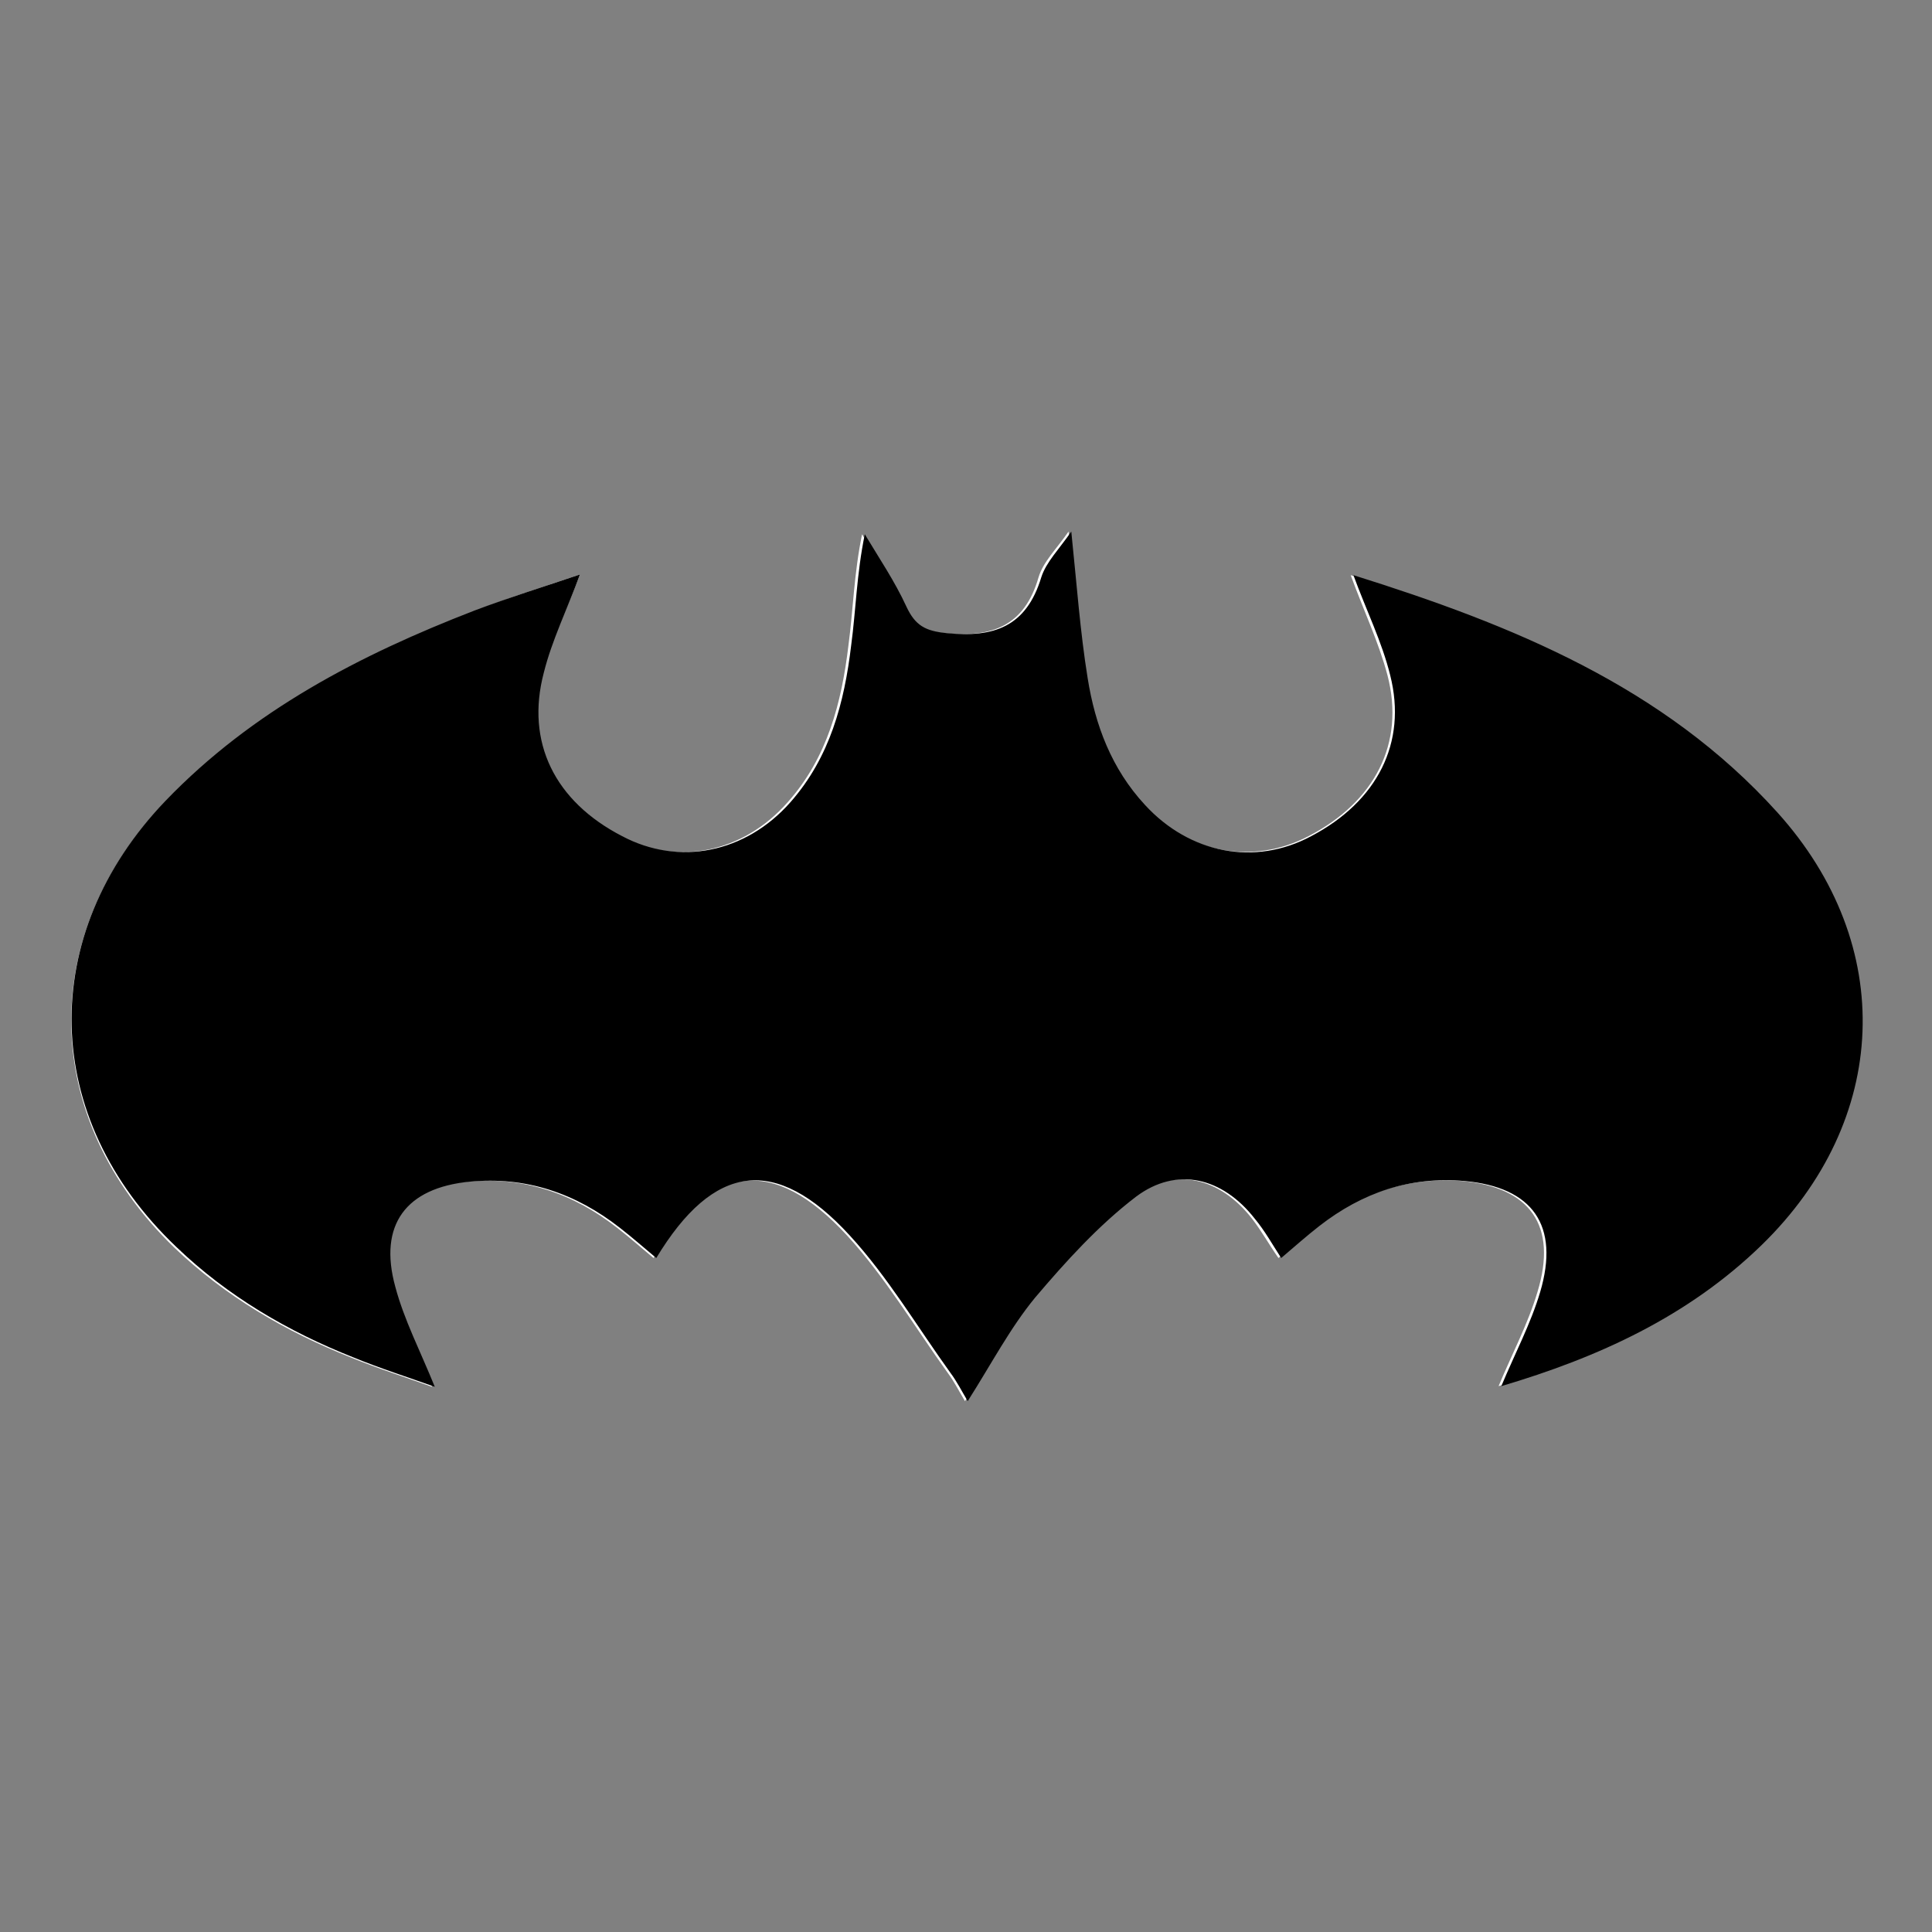 <?xml version="1.0" encoding="utf-8"?>
<!-- Generator: Adobe Illustrator 20.0.0, SVG Export Plug-In . SVG Version: 6.00 Build 0)  -->
<svg version="1.1" id="Layer_1" xmlns="http://www.w3.org/2000/svg" xmlns:xlink="http://www.w3.org/1999/xlink" x="0px" y="0px"
	 viewBox="0 0 283.5 283.5" style="enable-background:new 0 0 283.5 283.5;" xml:space="preserve">
<rect x="0" y="0" width="283.5" height="283.5" fill="#808080" stroke="none"/>
<style type="text/css">
	.st0{fill:#FFFFFF;}
</style>
<g id="BKLV7Z.tif">
	<g>
		<path class="st0" d="M85.1,84.3c-5.3,1.8-10.5,3.4-15.5,5.4c-16.8,6.5-32.6,14.7-45.3,27.9C5.4,137.2,5.9,164,25.5,183
			c7.5,7.2,16.4,12.4,26,16.2c3.9,1.6,8,2.9,11.9,4.3c-2.1-5.2-4.5-9.8-5.8-14.7c-2.5-9.1,1.6-14.5,10.9-15.4
			c8.3-0.8,15.6,1.7,22.1,6.8c1.8,1.4,3.5,2.9,5.3,4.4c8.4-13.9,17.5-15.1,28.4-3.3c5.6,6.1,9.9,13.4,14.8,20.2
			c0.9,1.2,1.6,2.6,2.5,4.1c3.5-5.4,6.2-10.7,9.9-15.2c4.5-5.4,9.3-10.7,14.8-14.8c6-4.5,12.7-2.8,17.4,3.2c1.4,1.8,2.5,3.8,3.9,5.8
			c2-1.7,3.7-3.3,5.6-4.7c6.3-4.8,13.3-7.2,21.3-6.6c10,0.9,14.1,6.5,11.1,16.3c-1.4,4.7-3.7,9-5.7,13.8
			c14.3-4.2,27.5-10.2,38.2-20.7c18.8-18.3,19.9-44,2.3-63.5c-16.7-18.5-38.9-27.5-62.2-34.8c1.9,5.2,4.1,9.8,5.4,14.7
			c2.6,10-1.9,18.6-11.6,23.6c-8.2,4.3-17.8,2.5-24.4-4.6c-4.8-5.3-7.3-11.7-8.4-18.6c-1.1-6.8-1.6-13.8-2.4-21.5
			c-1.8,2.6-3.7,4.4-4.4,6.7c-2.1,7.3-7,8.9-13.9,8.2c-3.1-0.3-4.6-1.1-5.9-3.9c-1.7-3.7-4-7-6.1-10.6c-1.2,5.8-1.3,11.1-2,16.3
			c-1,8.4-3.1,16.5-8.9,23c-6.6,7.5-16.3,9.4-24.7,5c-9.9-5.2-14.2-13.9-11.5-24C81,93.9,83.2,89.4,85.1,84.3z"/>
		<path d="M85.1,84.3c-1.9,5.2-4.1,9.6-5.3,14.4c-2.7,10.2,1.6,18.9,11.5,24c8.3,4.4,18.1,2.5,24.7-5c5.8-6.6,7.9-14.6,8.9-23
			c0.7-5.2,0.8-10.5,2-16.3c2.1,3.5,4.4,6.9,6.1,10.6c1.3,2.8,2.8,3.6,5.9,3.9c6.9,0.7,11.7-0.9,13.9-8.2c0.7-2.2,2.6-4.1,4.4-6.7
			c0.8,7.7,1.3,14.7,2.4,21.5c1.1,6.9,3.5,13.3,8.4,18.6c6.6,7.2,16.2,9,24.4,4.6c9.7-5.1,14.1-13.7,11.6-23.6
			c-1.2-4.9-3.5-9.5-5.4-14.7c23.3,7.3,45.5,16.3,62.2,34.8c17.6,19.5,16.5,45.2-2.3,63.5c-10.8,10.5-24,16.5-38.2,20.7
			c2-4.8,4.3-9.1,5.7-13.8c2.9-9.8-1.1-15.4-11.1-16.3c-8-0.7-15,1.7-21.3,6.6c-1.8,1.4-3.6,3-5.6,4.7c-1.3-2-2.4-4-3.9-5.8
			c-4.7-6-11.4-7.7-17.4-3.2c-5.5,4.2-10.3,9.5-14.8,14.8c-3.7,4.5-6.4,9.7-9.9,15.2c-0.9-1.5-1.6-2.9-2.5-4.1
			c-4.9-6.8-9.2-14.1-14.8-20.2c-10.9-11.9-20-10.6-28.4,3.3c-1.8-1.5-3.5-3-5.3-4.4c-6.5-5.1-13.8-7.6-22.1-6.8
			c-9.3,0.9-13.4,6.3-10.9,15.4c1.3,4.9,3.7,9.5,5.8,14.7c-3.9-1.4-8-2.7-11.9-4.3c-9.6-3.8-18.5-9-26-16.2
			C5.9,164,5.4,137.2,24.3,117.5C37,104.3,52.8,96.1,69.6,89.6C74.6,87.7,79.8,86.1,85.1,84.3z"/>
	</g>
</g>
</svg>
